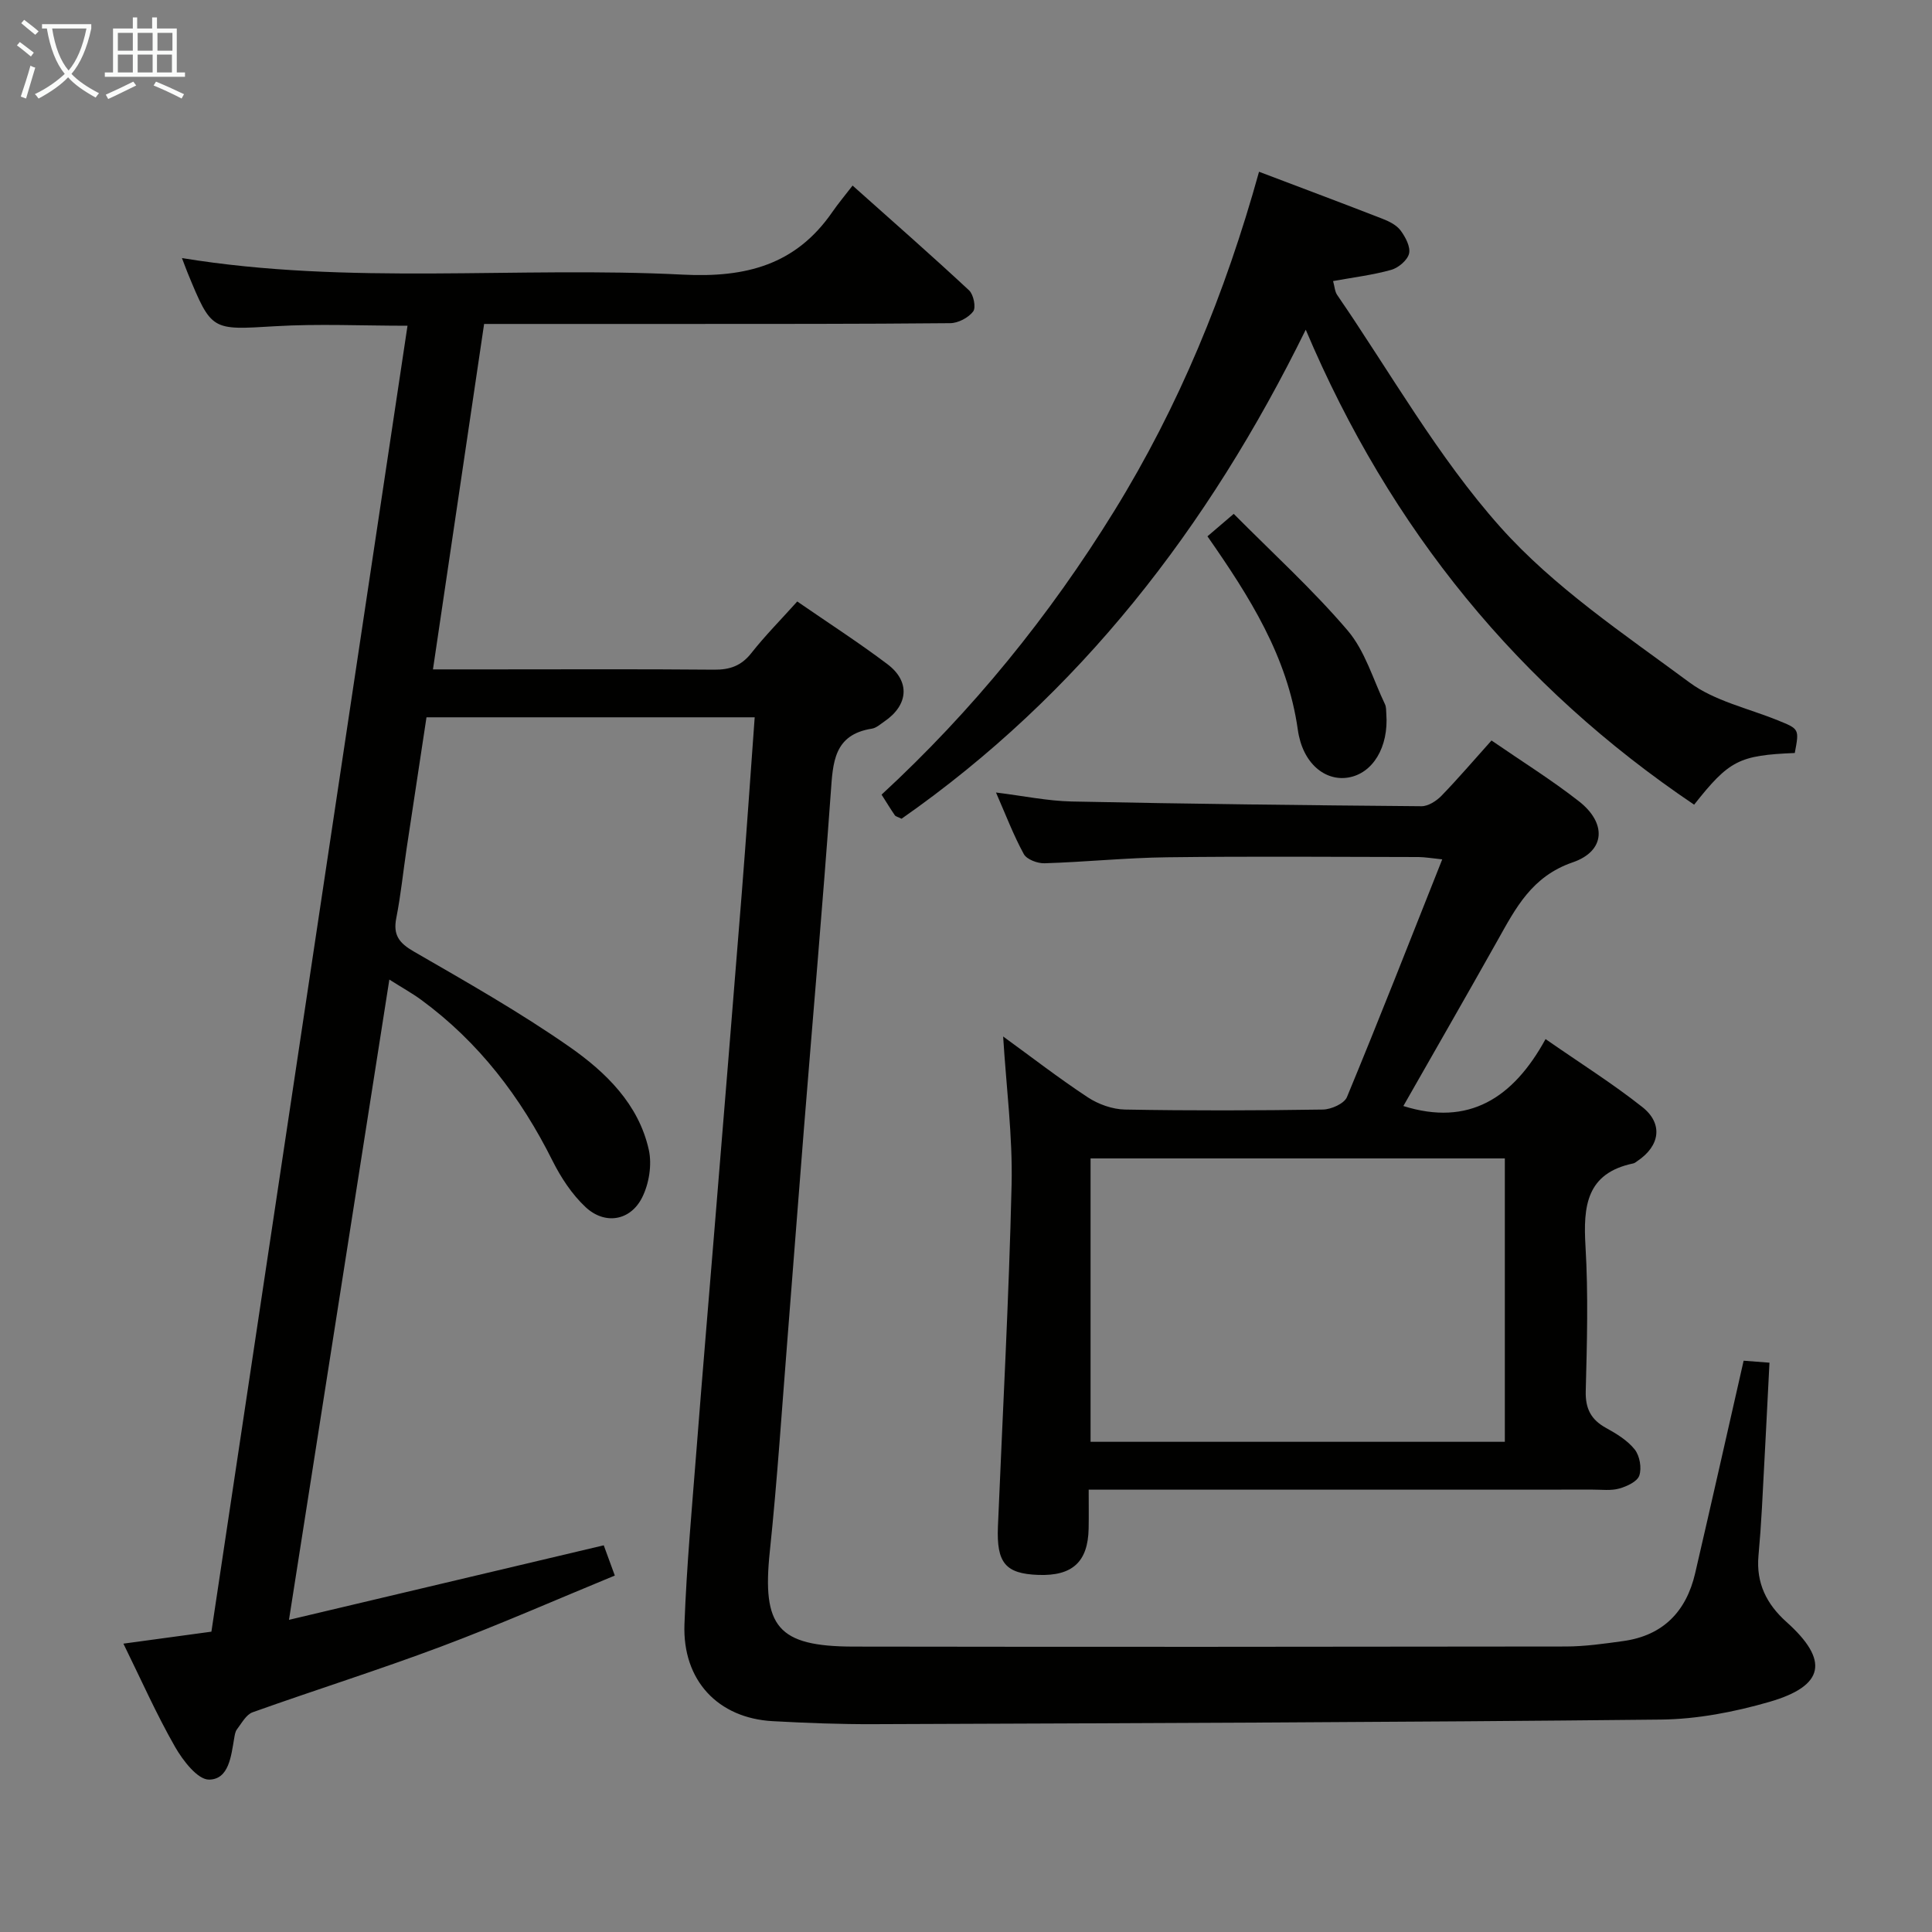 <svg enable-background="new 0 0 400 400" viewBox="0 0 400 400" xmlns="http://www.w3.org/2000/svg"><rect x="0" y="0" width="400" height="400" fill="#808080" stroke="none"/><g fill="#010100"><path d="m25.55 340.3c6.47-.88 12.2-1.66 18.22-2.48 13.55-90.24 27.05-180.16 40.6-270.38-9.49 0-18.46-.43-27.38.1-13.17.78-13.16 1.07-18.13-11.01-.37-.91-.7-1.83-1.19-3.1 34.66 5.68 69.28 1.68 103.72 3.43 13.07.66 23.37-2.02 30.93-12.96 1.23-1.78 2.63-3.44 4.2-5.48 8.66 7.73 16.5 14.6 24.12 21.7.93.87 1.47 3.55.84 4.37-.99 1.3-3.11 2.41-4.76 2.42-18.83.18-37.66.15-56.49.16-13.15.01-26.29 0-40 0-3.53 23.8-7.01 47.35-10.59 71.52h12.2c15.33 0 30.67-.08 46 .06 3.28.03 5.64-.8 7.72-3.44 2.86-3.63 6.14-6.93 9.5-10.68 6.45 4.45 12.72 8.49 18.67 12.98 4.77 3.59 4.34 8.48-.63 11.86-.82.56-1.66 1.34-2.58 1.49-7.94 1.24-8.07 7.06-8.52 13.31-1.67 23.2-3.7 46.38-5.56 69.57-1.15 14.25-2.21 28.51-3.35 42.77-1.19 14.91-2.15 29.85-3.71 44.72-1.63 15.55 1.59 19.65 17.32 19.68 49.16.08 98.33.05 147.49-.02 3.97-.01 7.96-.58 11.91-1.13 8.22-1.14 13.02-6.12 14.86-14.02 3.37-14.52 6.64-29.07 10.04-44.02 1.3.1 3.05.24 5.35.41-.52 10.2-1.02 20.14-1.56 30.07-.18 3.32-.42 6.64-.72 9.95-.49 5.6 1.66 9.95 5.8 13.66 8.87 7.94 7.94 13.22-3.52 16.54-7.26 2.1-14.97 3.59-22.49 3.67-54.31.57-108.62.74-162.93.95-6.98.03-13.97-.24-20.93-.62-11.34-.61-18.73-8.44-18.29-20.09.45-12.13 1.57-24.23 2.51-36.33 1.18-15.25 2.49-30.48 3.73-45.72 1.88-23.03 3.78-46.05 5.61-69.09.96-12.07 1.78-24.16 2.69-36.61-22.8 0-45.05 0-67.95 0-1.37 9.02-2.76 18.14-4.13 27.27-.71 4.76-1.19 9.57-2.12 14.28-.7 3.52.57 5.18 3.62 6.94 10.92 6.31 21.94 12.55 32.27 19.76 7.48 5.23 14.29 11.83 16.39 21.31.68 3.07.05 6.99-1.37 9.83-2.42 4.87-7.72 5.75-11.71 2.03-2.83-2.64-5.11-6.12-6.86-9.61-6.58-13.17-15.25-24.56-27.18-33.31-1.87-1.37-3.92-2.5-6.6-4.2-6.89 43.96-13.7 87.41-20.78 132.56 22.24-5.26 43.44-10.28 65.17-15.43.6 1.64 1.31 3.59 2.29 6.26-12.08 4.97-23.9 10.18-35.98 14.71-12.89 4.84-26.04 8.97-39.01 13.6-1.34.48-2.26 2.25-3.24 3.53-.38.49-.46 1.24-.58 1.89-.63 3.63-1.08 8.47-5.19 8.52-2.36.03-5.43-3.95-7.04-6.77-3.86-6.75-7.01-13.87-10.7-21.38z"/><path d="m308.8 153.31c6.39 4.4 12.48 8.19 18.09 12.58 5.77 4.5 5.54 10.31-1.28 12.65-8.49 2.92-11.8 9.47-15.6 16.24-6.42 11.44-12.97 22.81-19.46 34.21 13.51 4.25 22.72-1.59 29.44-13.86 7.14 4.97 13.87 9.19 20.06 14.09 4.34 3.45 3.61 8.04-1.02 11.14-.28.19-.55.44-.86.51-9.76 2.02-10.4 8.89-9.91 17.17.59 9.96.31 19.99.05 29.99-.09 3.65 1.11 5.91 4.22 7.62 2.16 1.19 4.44 2.58 5.93 4.46 1.03 1.31 1.47 3.83.94 5.39-.42 1.25-2.59 2.25-4.17 2.69-1.71.48-3.64.21-5.47.22-32.5.01-65 .01-97.49.01-1.98 0-3.97 0-6.87 0 0 2.91.04 5.48-.01 8.06-.14 6.9-3.37 9.85-10.43 9.59-6.78-.25-8.66-2.47-8.35-10.01.98-23.59 2.28-47.18 2.83-70.79.23-10.05-1.1-20.14-1.75-30.68 5.81 4.22 11.52 8.64 17.53 12.6 2.19 1.44 5.09 2.48 7.69 2.53 13.66.25 27.33.21 40.99 0 1.72-.03 4.41-1.23 4.97-2.58 6.66-16.08 13.01-32.29 19.73-49.22-2.17-.22-3.55-.47-4.93-.48-17.33-.03-34.67-.17-52 .05-8.47.1-16.93.98-25.4 1.24-1.46.05-3.69-.79-4.3-1.9-2.14-3.91-3.73-8.11-5.76-12.75 5.61.69 10.63 1.75 15.67 1.86 24.14.5 48.28.78 72.42.98 1.38.01 3.07-1.07 4.11-2.13 3.48-3.59 6.72-7.39 10.39-11.48zm2.76 86.53c-28.76 0-57.25 0-85.77 0v58.67h85.77c0-19.7 0-39.08 0-58.67z"/><path d="m260.67 35.56c8.94 3.39 17.3 6.52 25.62 9.76 1.37.53 2.89 1.31 3.71 2.43.99 1.34 2.06 3.36 1.73 4.75-.33 1.37-2.2 2.95-3.69 3.37-3.81 1.07-7.78 1.55-12.04 2.32.32 1.15.36 2.17.85 2.88 11.08 16.15 20.82 33.51 33.75 48.02 11.13 12.49 25.6 22.15 39.21 32.22 5.17 3.82 12.08 5.32 18.22 7.81 4.49 1.82 4.51 1.77 3.56 6.78-11.55.48-13.57 1.51-20.84 10.7-36.25-24.45-62.85-56.86-80.41-98.34-20.17 41.04-46.87 75.52-83.68 101.25-.82-.4-1.22-.47-1.39-.71-.84-1.22-1.61-2.49-2.75-4.28 18.79-17.33 34.77-37.01 48.19-58.76 13.34-21.62 22.93-44.89 29.96-70.2z"/><path d="m249.99 111.04c1.79-1.53 3.17-2.71 5.44-4.65 7.97 8.04 16.31 15.63 23.58 24.14 3.61 4.22 5.26 10.12 7.74 15.29.27.57.22 1.3.27 1.96.52 6.89-2.79 12.39-7.94 13.21-4.72.75-9.39-2.89-10.38-9.9-2.14-15.19-9.98-27.53-18.71-40.05z"/></g><path d="m6.4 11.7c-1-.8-1.9-1.6-2.9-2.3l.6-.7c.9.7 1.9 1.4 2.9 2.2zm-2.1 8.3c.7-2.1 1.4-4.2 2-6.4.2.1.6.3 1 .4-.7 2.3-1.3 4.4-1.9 6.4zm3-12.8c-1.1-.9-2.1-1.7-2.9-2.4l.6-.7c1 .8 2 1.5 3 2.4zm1.4-1.3v-.9h10.2v.9c-.9 4.2-2.3 7.3-4.1 9.4 1.3 1.4 3.2 2.7 5.7 4-.2.2-.4.5-.7.9-2.5-1.4-4.4-2.7-5.7-4.2-1.4 1.5-3.5 3-6.1 4.4 0 0 0 0-.1-.1-.3-.4-.5-.7-.7-.8 2.7-1.3 4.7-2.8 6.2-4.2-1.8-2.2-3-5.3-3.7-9.4zm9.2 0h-7.1c.6 3.8 1.7 6.7 3.4 8.7 1.7-2 2.9-4.8 3.7-8.7z" fill="#fafbfa"/><path d="m31.6 3.6h.9v2.3h4.1v9.1h1.7v.9h-16.6v-.9h1.7v-9.1h4.1v-2.3h.9v2.3h3.1v-2.3zm-4 13.3.6.8c-1.9.9-3.8 1.9-5.8 2.8-.2-.3-.3-.6-.5-.9 2-.9 3.9-1.8 5.7-2.7zm-3.2-10.1v3.7h3.1v-3.7zm0 4.5v3.7h3.1v-3.7zm4.1-4.5v3.7h3.1v-3.7zm0 4.5v3.7h3.1v-3.7zm9.1 9.1c-2.1-1.1-4.1-2-5.8-2.7l.5-.8c2.2.9 4.1 1.8 5.8 2.6zm-1.9-13.6h-3.1v3.7h3.1zm-3.2 4.5v3.7h3.1v-3.7z" fill="#fafbfa"/></svg>